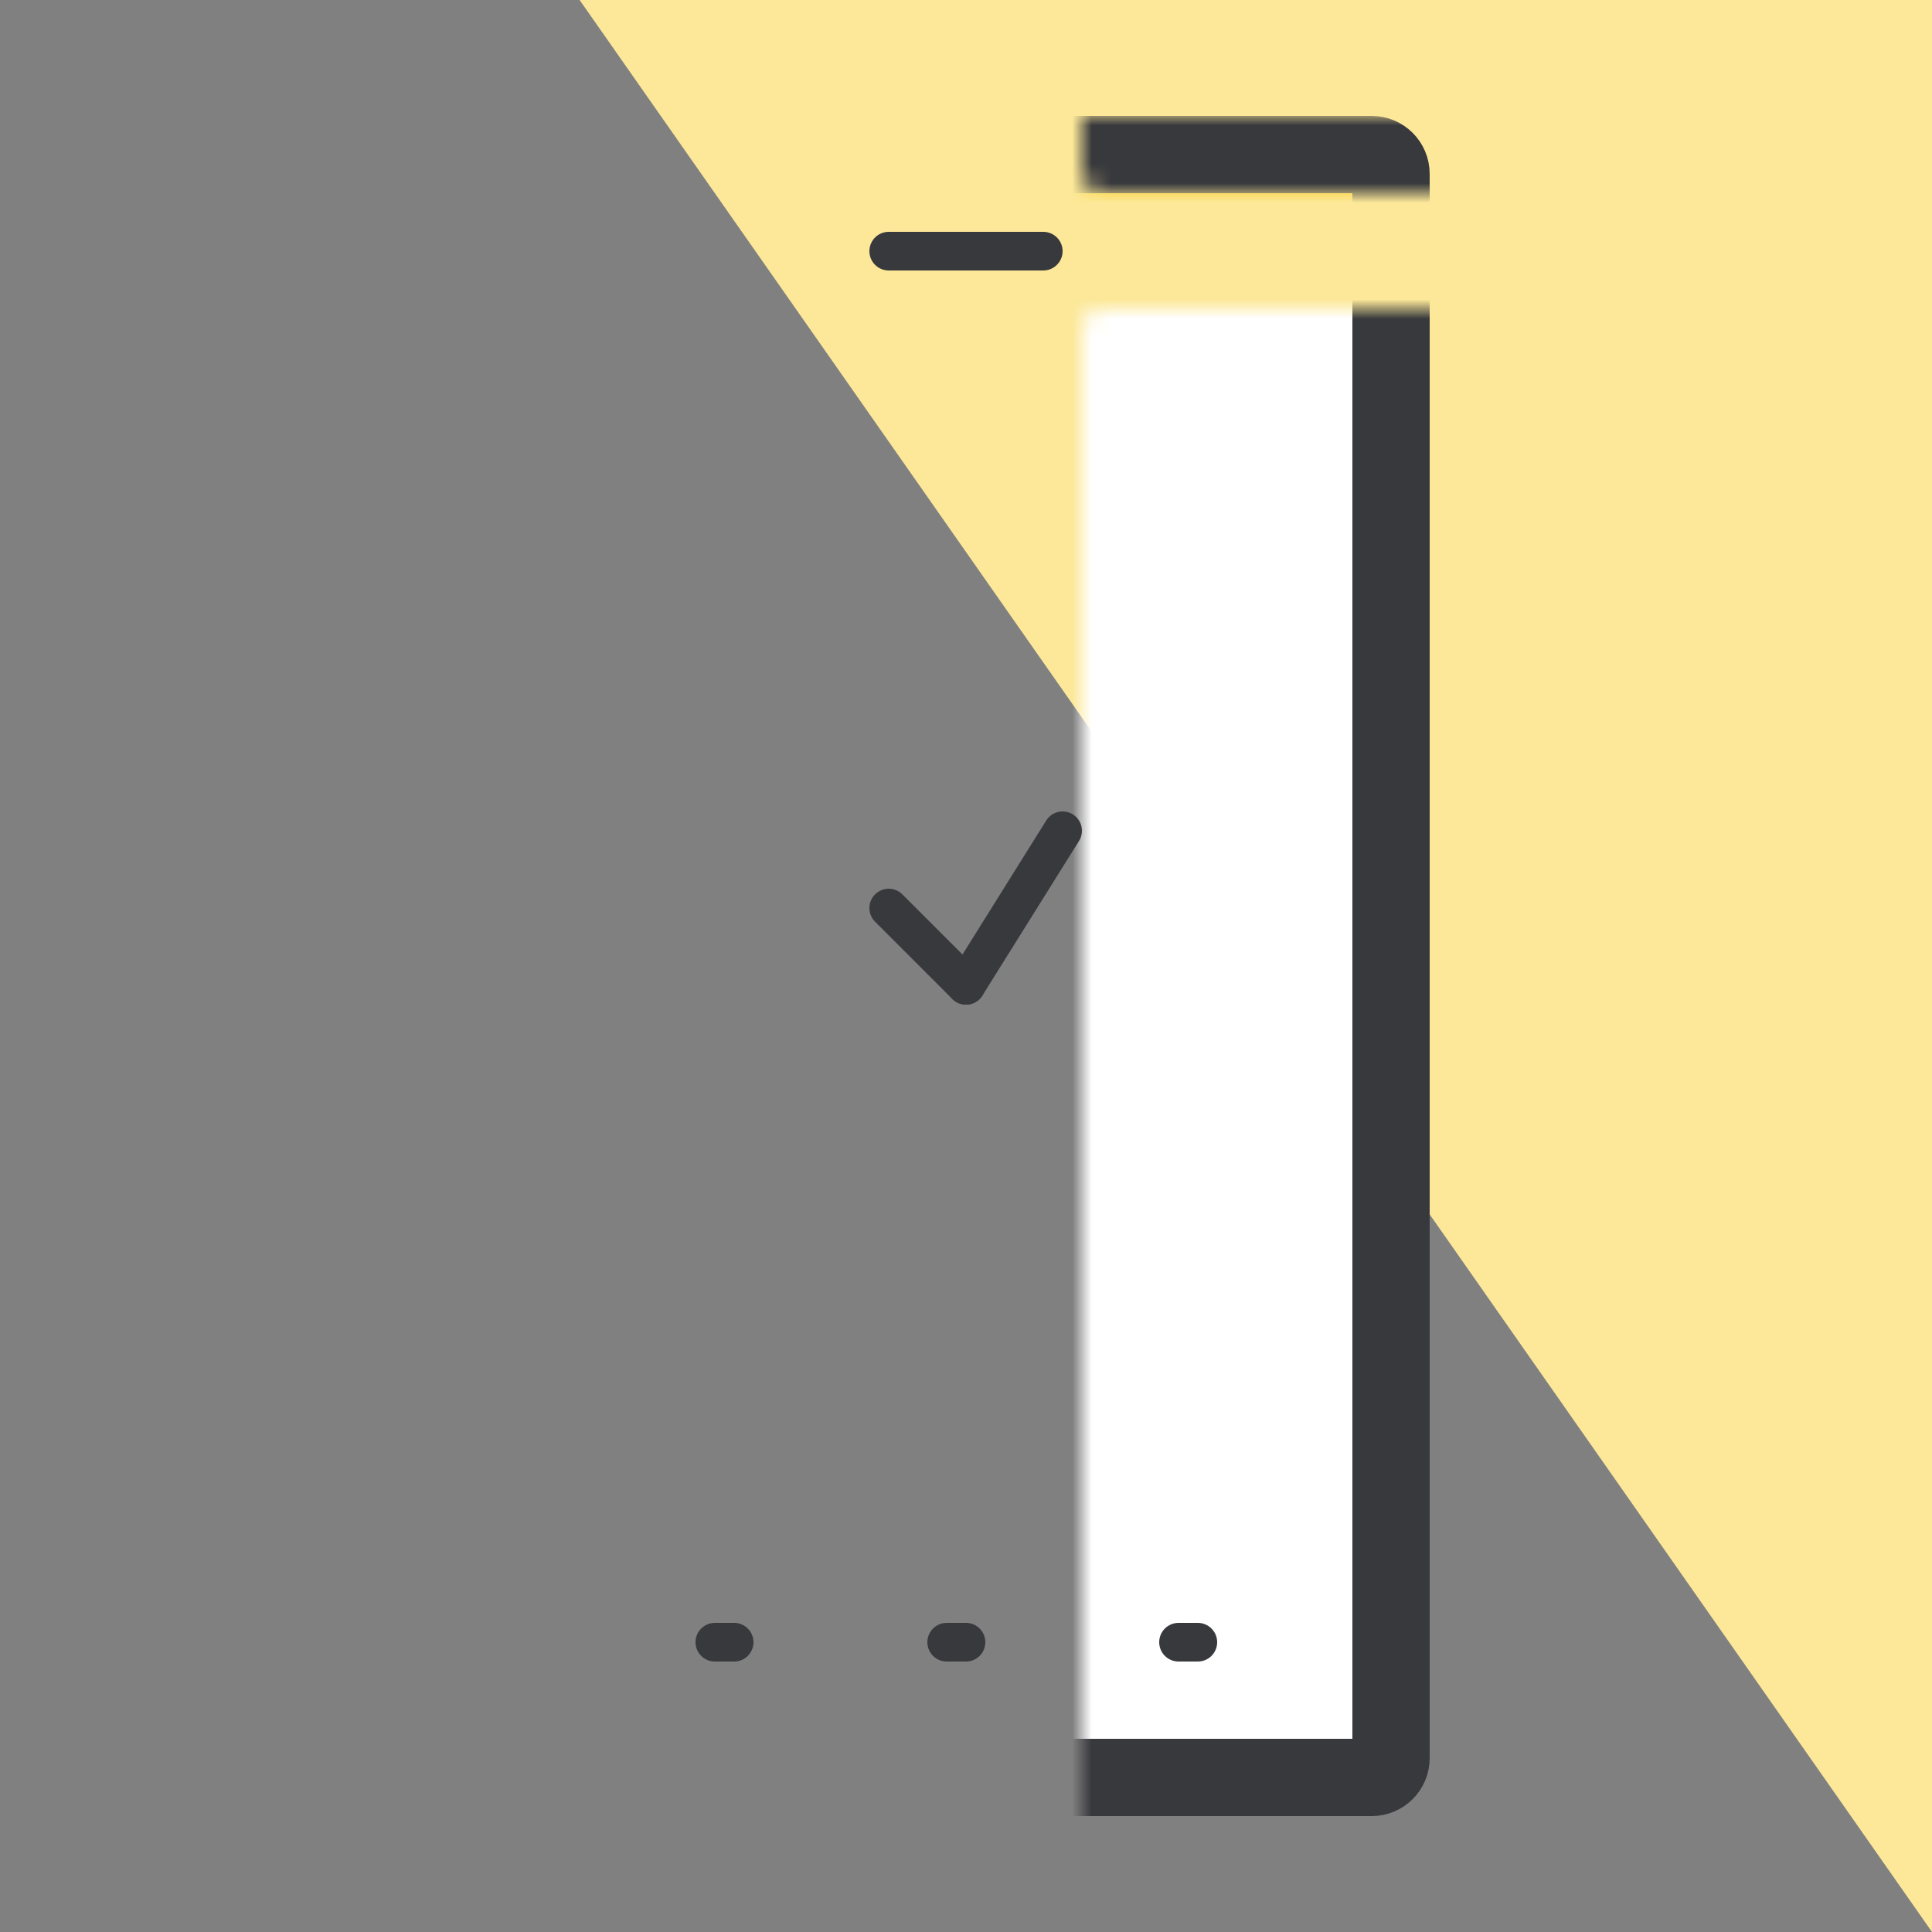 <svg width="100" height="100" viewBox="0 0 100 100" fill="none" xmlns="http://www.w3.org/2000/svg">
<rect x="0" y="0" width="100" height="100" fill="#808080" stroke="none"/>
<path d="M30 -3.0598e-06L100 4.38221e-08L100 100L30 -3.0598e-06Z" fill="#FCE898"/>
<mask id="path-2-inside-1_419_3599" fill="white">
<rect x="28" y="8" width="44" height="84" rx="1"/>
</mask>
<rect x="28" y="8" width="44" height="84" rx="1" fill="white" stroke="#38393D" stroke-width="4" mask="url(#path-2-inside-1_419_3599)"/>
<mask id="path-3-inside-2_419_3599" fill="white">
<rect width="44" height="14" rx="1" transform="matrix(1 0 0 -1 28 92)"/>
</mask>
<rect width="44" height="14" rx="1" transform="matrix(1 0 0 -1 28 92)" fill="#FAD232" stroke="#38393D" stroke-width="4" mask="url(#path-3-inside-2_419_3599)"/>
<mask id="path-4-inside-3_419_3599" fill="white">
<rect width="44" height="10" rx="1" transform="matrix(1 0 0 -1 28 18)"/>
</mask>
<rect width="44" height="10" rx="1" transform="matrix(1 0 0 -1 28 18)" fill="#FAD232" stroke="#38393D" stroke-width="4" mask="url(#path-4-inside-3_419_3599)"/>
<path d="M50 85H49" stroke="#38393D" stroke-width="2" stroke-linecap="round"/>
<path d="M38 85H37" stroke="#38393D" stroke-width="2" stroke-linecap="round"/>
<path d="M62 85H61" stroke="#38393D" stroke-width="2" stroke-linecap="round"/>
<path d="M54 13L46 13" stroke="#38393D" stroke-width="2" stroke-linecap="round"/>
<path d="M50 51L46 47" stroke="#38393D" stroke-width="2" stroke-linecap="round"/>
<path d="M50 51L55 43" stroke="#38393D" stroke-width="2" stroke-linecap="round"/>
</svg>
